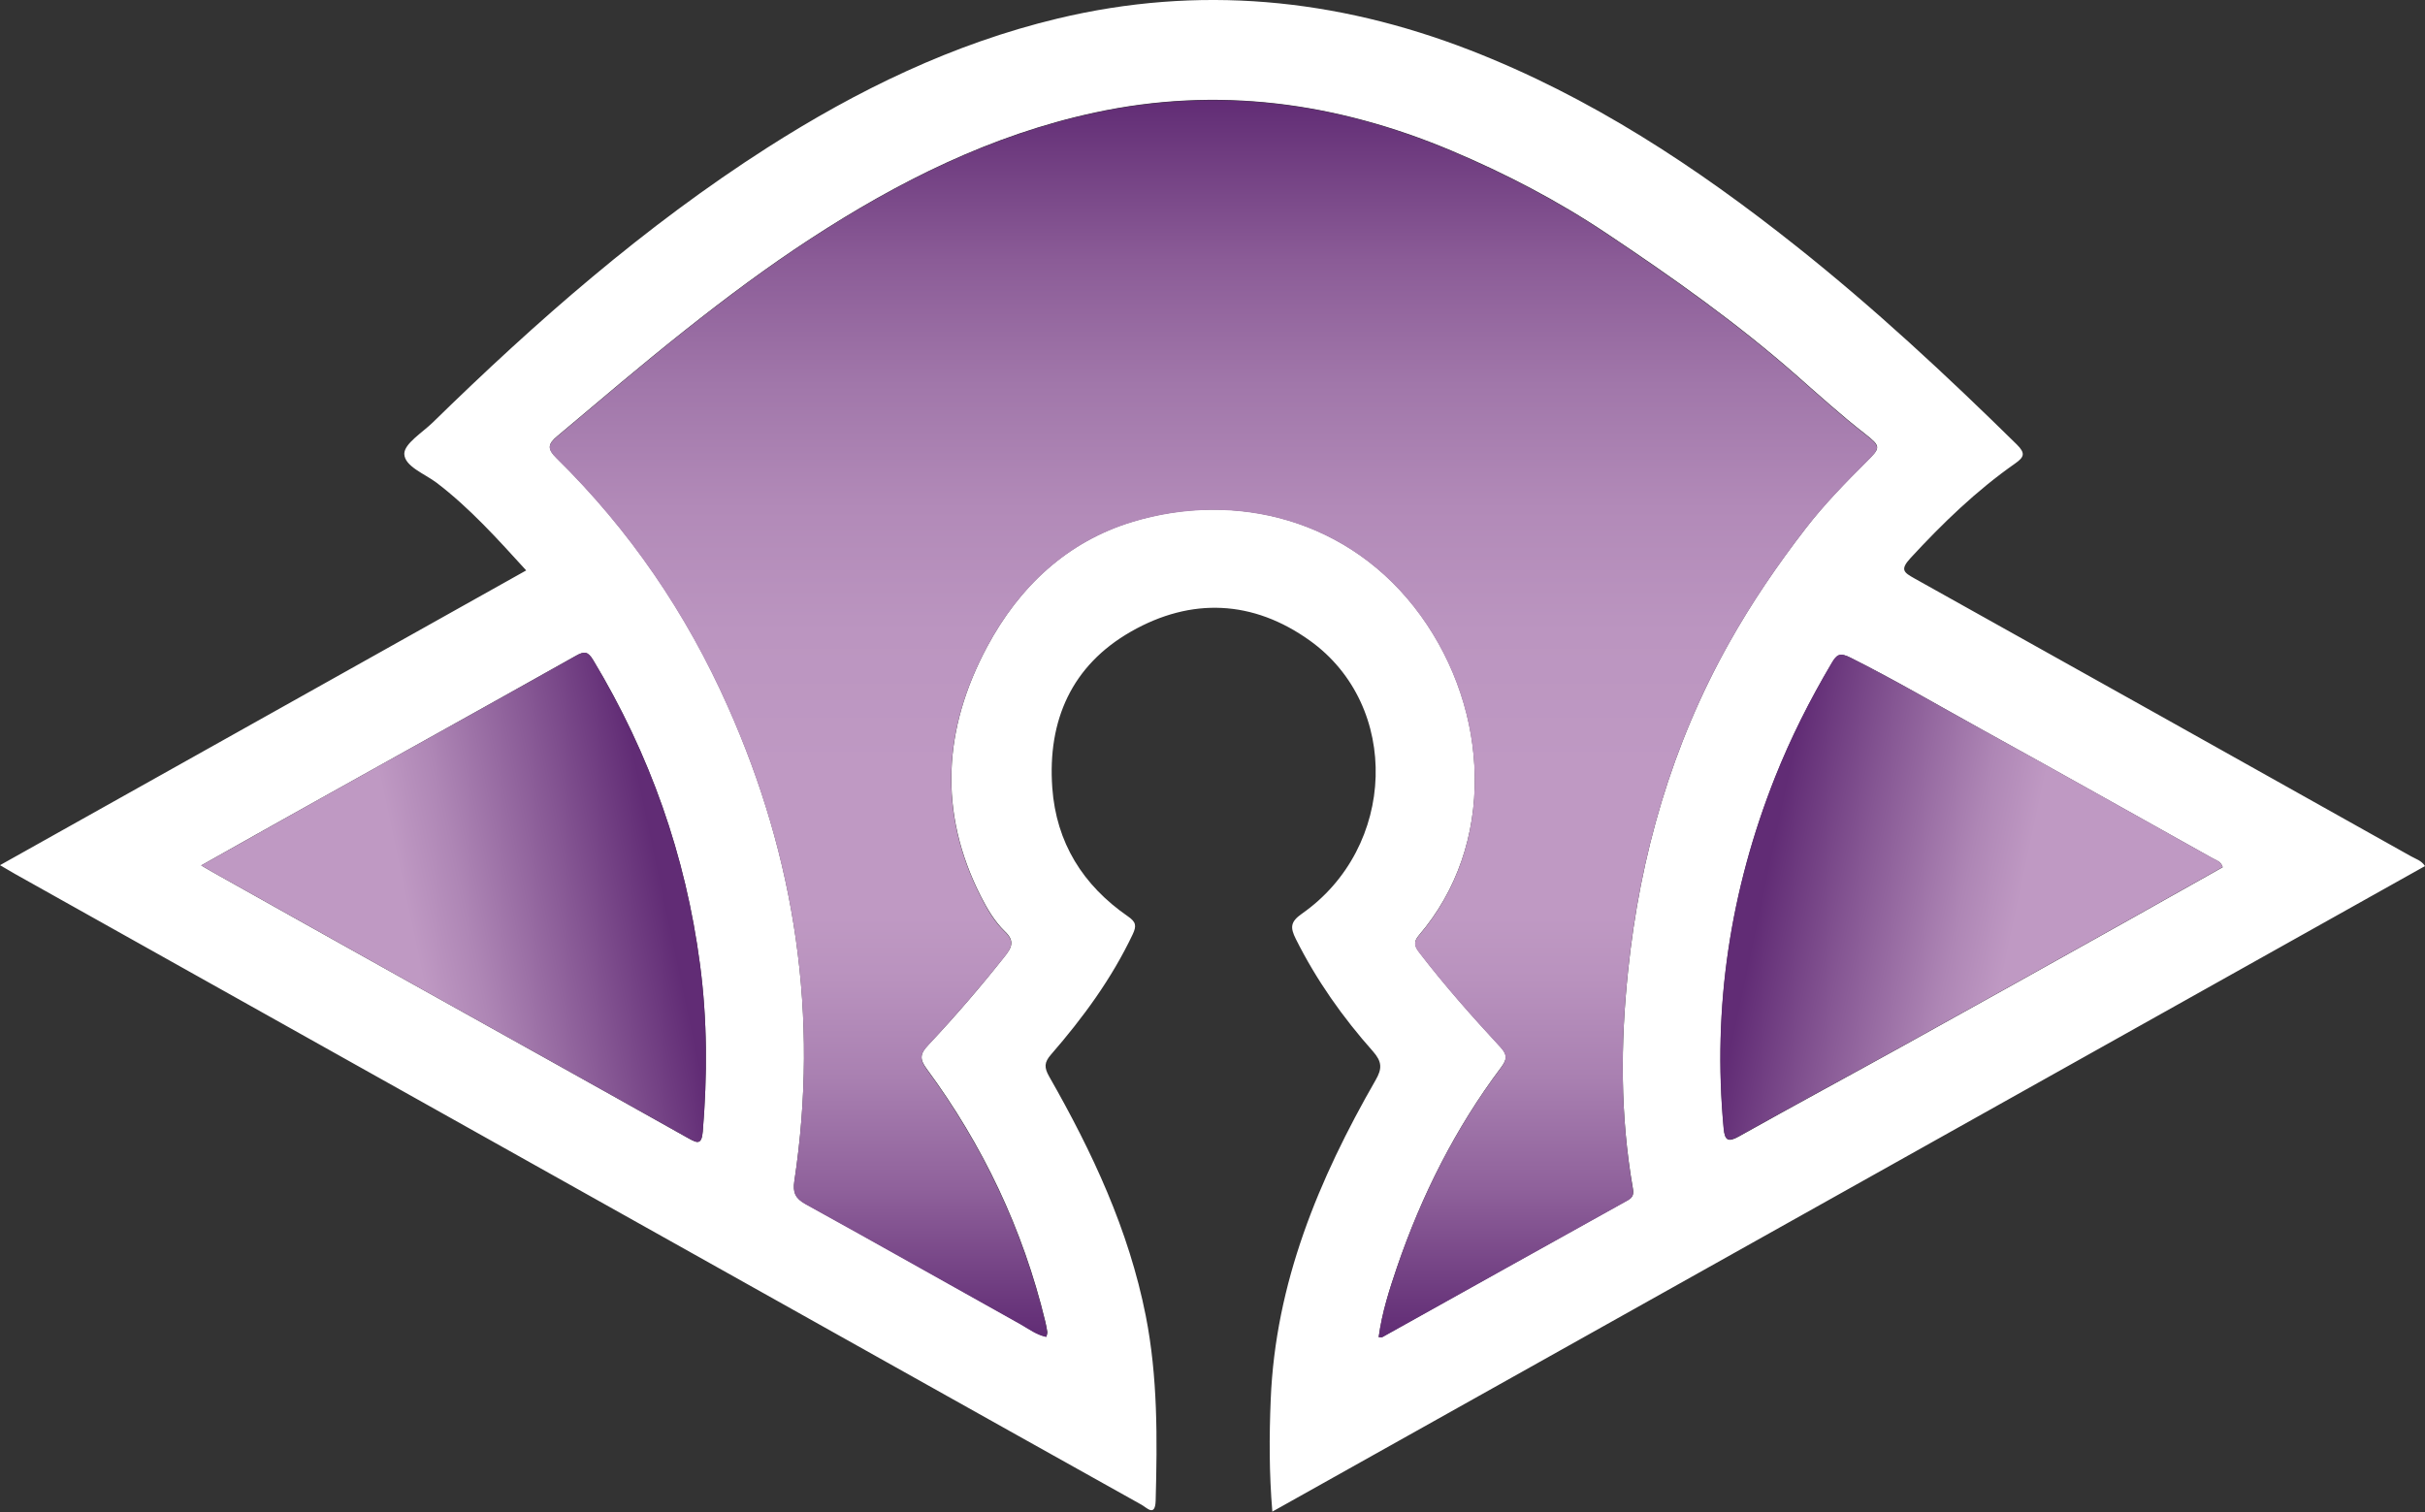<svg xmlns="http://www.w3.org/2000/svg" xmlns:xlink="http://www.w3.org/1999/xlink" width="191.16" height="119.212" data-name="Layer 2"><rect width="100%" height="100%" fill="#333333" stroke="none"/><defs><linearGradient id="b" x1="95.65" x2="95.65" y1="966.82" y2="1064.36" gradientTransform="translate(0 -958.92)" gradientUnits="userSpaceOnUse"><stop offset="0" stop-color="#612c75"/><stop offset=".04" stop-color="#6e3b7f"/><stop offset=".13" stop-color="#8b5c97"/><stop offset=".23" stop-color="#a177aa"/><stop offset=".33" stop-color="#b28ab8"/><stop offset=".43" stop-color="#bb95c0"/><stop offset=".54" stop-color="#bf99c3"/><stop offset=".66" stop-color="#bf99c3"/><stop offset=".71" stop-color="#b992be"/><stop offset=".79" stop-color="#a980b1"/><stop offset=".88" stop-color="#8f619b"/><stop offset=".97" stop-color="#6b387d"/><stop offset="1" stop-color="#612c75"/></linearGradient><linearGradient id="a" x1="54.09" x2="17.87" y1="1028.9" y2="1036.6" gradientTransform="translate(0 -958.92)" gradientUnits="userSpaceOnUse"><stop offset=".05" stop-color="#612c75"/><stop offset=".24" stop-color="#855693"/><stop offset=".47" stop-color="#ae86b5"/><stop offset=".59" stop-color="#bf99c3"/></linearGradient><linearGradient xlink:href="#a" id="d" x1="137.16" x2="173.24" y1="1028.88" y2="1036.54"/><linearGradient xlink:href="#a" id="c" x1="54.09" x2="17.87" y1="1028.9" y2="1036.6" gradientTransform="translate(0 -958.92)" gradientUnits="userSpaceOnUse"/></defs><g data-name="Layer 2"><path d="M100.3 119.21c-.26-3.08-.25-5.98-.13-8.88.37-9.18 3.78-17.36 8.27-25.18.52-.9.51-1.44-.21-2.26-2.39-2.69-4.46-5.62-6.08-8.86-.45-.9-.44-1.35.47-1.99 7.48-5.23 7.83-16.39.63-21.54-4.47-3.2-9.34-3.42-14.09-.71-4.68 2.67-6.59 7-6.21 12.31.31 4.34 2.42 7.7 5.97 10.15.64.44.68.75.37 1.41-1.66 3.5-3.92 6.58-6.44 9.48-.54.62-.55 1.02-.14 1.74 3.39 5.94 6.27 12.08 7.61 18.86.95 4.82.91 9.69.78 14.57-.04 1.32-.7.55-1.12.32-6.47-3.61-12.94-7.24-19.41-10.86C47.45 94.82 24.32 81.87 1.2 68.91c-.34-.19-.68-.4-1.2-.7 13.87-7.77 27.62-15.48 41.48-23.24-2.26-2.48-4.44-4.91-7.06-6.91-.94-.71-2.53-1.29-2.55-2.28 0-.81 1.42-1.67 2.25-2.48 8.16-7.98 16.71-15.48 26.35-21.65 7.12-4.55 14.64-8.21 22.9-10.19 11.1-2.66 21.92-1.61 32.5 2.49 9.46 3.67 17.83 9.18 25.73 15.46 6.11 4.85 11.82 10.16 17.38 15.63.71.7.58 1-.13 1.5-3.06 2.14-5.72 4.72-8.25 7.46-.85.93-.52 1.13.33 1.61 13.05 7.28 26.09 14.59 39.13 21.9.37.21.82.33 1.1.77-30.24 16.94-60.48 33.88-90.87 50.9v.03zm8.38-13.81c.21 0 .26.03.29 0 6.45-3.6 12.9-7.2 19.36-10.79.45-.25.46-.53.38-.98-.99-5.67-.97-11.36-.37-17.08.95-9.15 3.45-17.81 7.96-25.86 1.78-3.18 3.83-6.18 6.05-9.05 1.45-1.88 3.11-3.58 4.79-5.25 1.11-1.1 1.16-1.19-.12-2.19-1.87-1.46-3.63-3.05-5.4-4.61-4.69-4.13-9.77-7.72-14.95-11.18-3.87-2.59-7.99-4.74-12.28-6.55-9.06-3.81-18.4-5.08-28.1-2.99-8.16 1.76-15.47 5.43-22.39 9.94-3.42 2.23-6.7 4.68-9.91 7.23-3.42 2.71-6.73 5.54-10.06 8.34-.75.63-.8 1-.05 1.73 5.76 5.65 10.23 12.21 13.5 19.58 5.33 11.97 7.2 24.44 5.24 37.43-.13.87.07 1.34.88 1.79 5.67 3.12 11.3 6.31 16.95 9.47.65.36 1.26.84 2.04 1 .03-.15.08-.27.07-.38-.04-.28-.1-.55-.16-.82-1.76-7.28-4.92-13.91-9.35-19.92-.58-.78-.52-1.19.12-1.87q3.165-3.36 6.03-6.99c.57-.71.81-1.22.01-1.98-.8-.77-1.38-1.76-1.89-2.76-3.37-6.64-2.96-13.21.49-19.67 2.54-4.75 6.31-8.3 11.45-9.86 8.06-2.46 17.19-.27 22.74 7.39 5.43 7.51 5.98 18.07-.16 25.23-.46.54-.3.88.05 1.34 2 2.61 4.17 5.06 6.4 7.46.56.6.51.97.04 1.6-3.61 4.8-6.27 10.1-8.21 15.77-.6 1.77-1.17 3.55-1.43 5.45v.02h-.01zM15.86 68.23c.56.32.9.53 1.25.72 5.01 2.81 10.02 5.62 15.04 8.42 7.37 4.12 14.76 8.23 22.12 12.37.74.42 1.04.49 1.13-.55.36-4.39.36-8.77-.22-13.15-1.13-8.59-3.95-16.58-8.42-24-.42-.69-.7-.71-1.36-.34-7.13 4.01-14.28 7.98-21.42 11.97-2.64 1.47-5.28 2.96-8.12 4.56m159.35.13c-.14-.45-.48-.52-.75-.67-6.14-3.43-12.27-6.88-18.42-10.28-3.37-1.87-6.7-3.82-10.15-5.55-.85-.43-1.09-.27-1.5.43-1.71 2.89-3.22 5.88-4.46 9-3.53 8.91-4.94 18.12-4.05 27.68.09.93.33 1.12 1.21.62 4.33-2.43 8.71-4.79 13.05-7.2 5.77-3.2 11.53-6.42 17.29-9.64 2.61-1.46 5.2-2.93 7.79-4.38h-.01z" style="stroke-width:0;fill:#fff" transform="translate(0 .002)"/><path d="M108.68 105.4c.26-1.91.83-3.69 1.43-5.45 1.94-5.67 4.6-10.97 8.21-15.77.47-.63.51-.99-.04-1.6-2.22-2.41-4.4-4.86-6.4-7.46-.35-.46-.51-.8-.05-1.34 6.14-7.16 5.59-17.72.16-25.23-5.55-7.67-14.67-9.85-22.74-7.39-5.13 1.56-8.91 5.11-11.45 9.86-3.46 6.46-3.86 13.03-.49 19.67.51 1 1.08 1.99 1.89 2.76.8.76.55 1.26-.01 1.98q-2.88 3.615-6.03 6.99c-.64.68-.69 1.08-.12 1.87 4.43 6.02 7.59 12.65 9.35 19.92.07.27.12.54.16.82.01.11-.04.23-.07.38-.78-.16-1.39-.63-2.04-1-5.65-3.15-11.28-6.34-16.95-9.47-.81-.45-1.01-.92-.88-1.79 1.97-12.99.1-25.46-5.24-37.43-3.28-7.37-7.75-13.93-13.5-19.58-.74-.73-.7-1.1.05-1.73 3.34-2.8 6.64-5.63 10.06-8.34 3.22-2.55 6.49-5 9.91-7.23 6.92-4.51 14.23-8.18 22.39-9.94 9.7-2.09 19.04-.83 28.1 2.99 4.29 1.81 8.41 3.96 12.28 6.55 5.17 3.46 10.26 7.05 14.95 11.18 1.77 1.56 3.53 3.15 5.4 4.61 1.27.99 1.22 1.09.12 2.19-1.68 1.67-3.34 3.38-4.79 5.25-2.22 2.88-4.27 5.87-6.05 9.05-4.51 8.05-7.01 16.71-7.96 25.86-.6 5.72-.61 11.4.37 17.08.08.45.06.73-.38.98-6.46 3.59-12.91 7.19-19.36 10.79-.03.02-.08 0-.29 0v-.02h.01z" style="stroke-width:0;fill:url(#b)" transform="translate(0 .002)"/><path d="M15.86 68.23c2.84-1.59 5.47-3.08 8.12-4.56 7.14-3.99 14.29-7.96 21.42-11.97.67-.38.95-.35 1.36.34 4.47 7.42 7.29 15.4 8.42 24 .58 4.38.58 8.76.22 13.15-.09 1.04-.39.97-1.13.55-7.37-4.14-14.75-8.25-22.12-12.37-5.02-2.8-10.03-5.62-15.04-8.42-.35-.19-.69-.4-1.25-.72" style="stroke-width:0;fill:url(#c)" transform="translate(0 .002)"/><path d="M175.21 68.36c-2.59 1.45-5.18 2.92-7.79 4.38-5.76 3.22-11.52 6.44-17.29 9.64-4.35 2.41-8.72 4.77-13.05 7.2-.88.49-1.12.3-1.21-.62-.89-9.56.52-18.77 4.05-27.68 1.24-3.12 2.75-6.11 4.46-9 .41-.7.65-.86 1.5-.43 3.45 1.73 6.77 3.69 10.15 5.55 6.15 3.4 12.29 6.85 18.42 10.28.27.15.61.22.75.67h.01z" style="stroke-width:0;fill:url(#d)" transform="translate(0 .002)"/></g></svg>